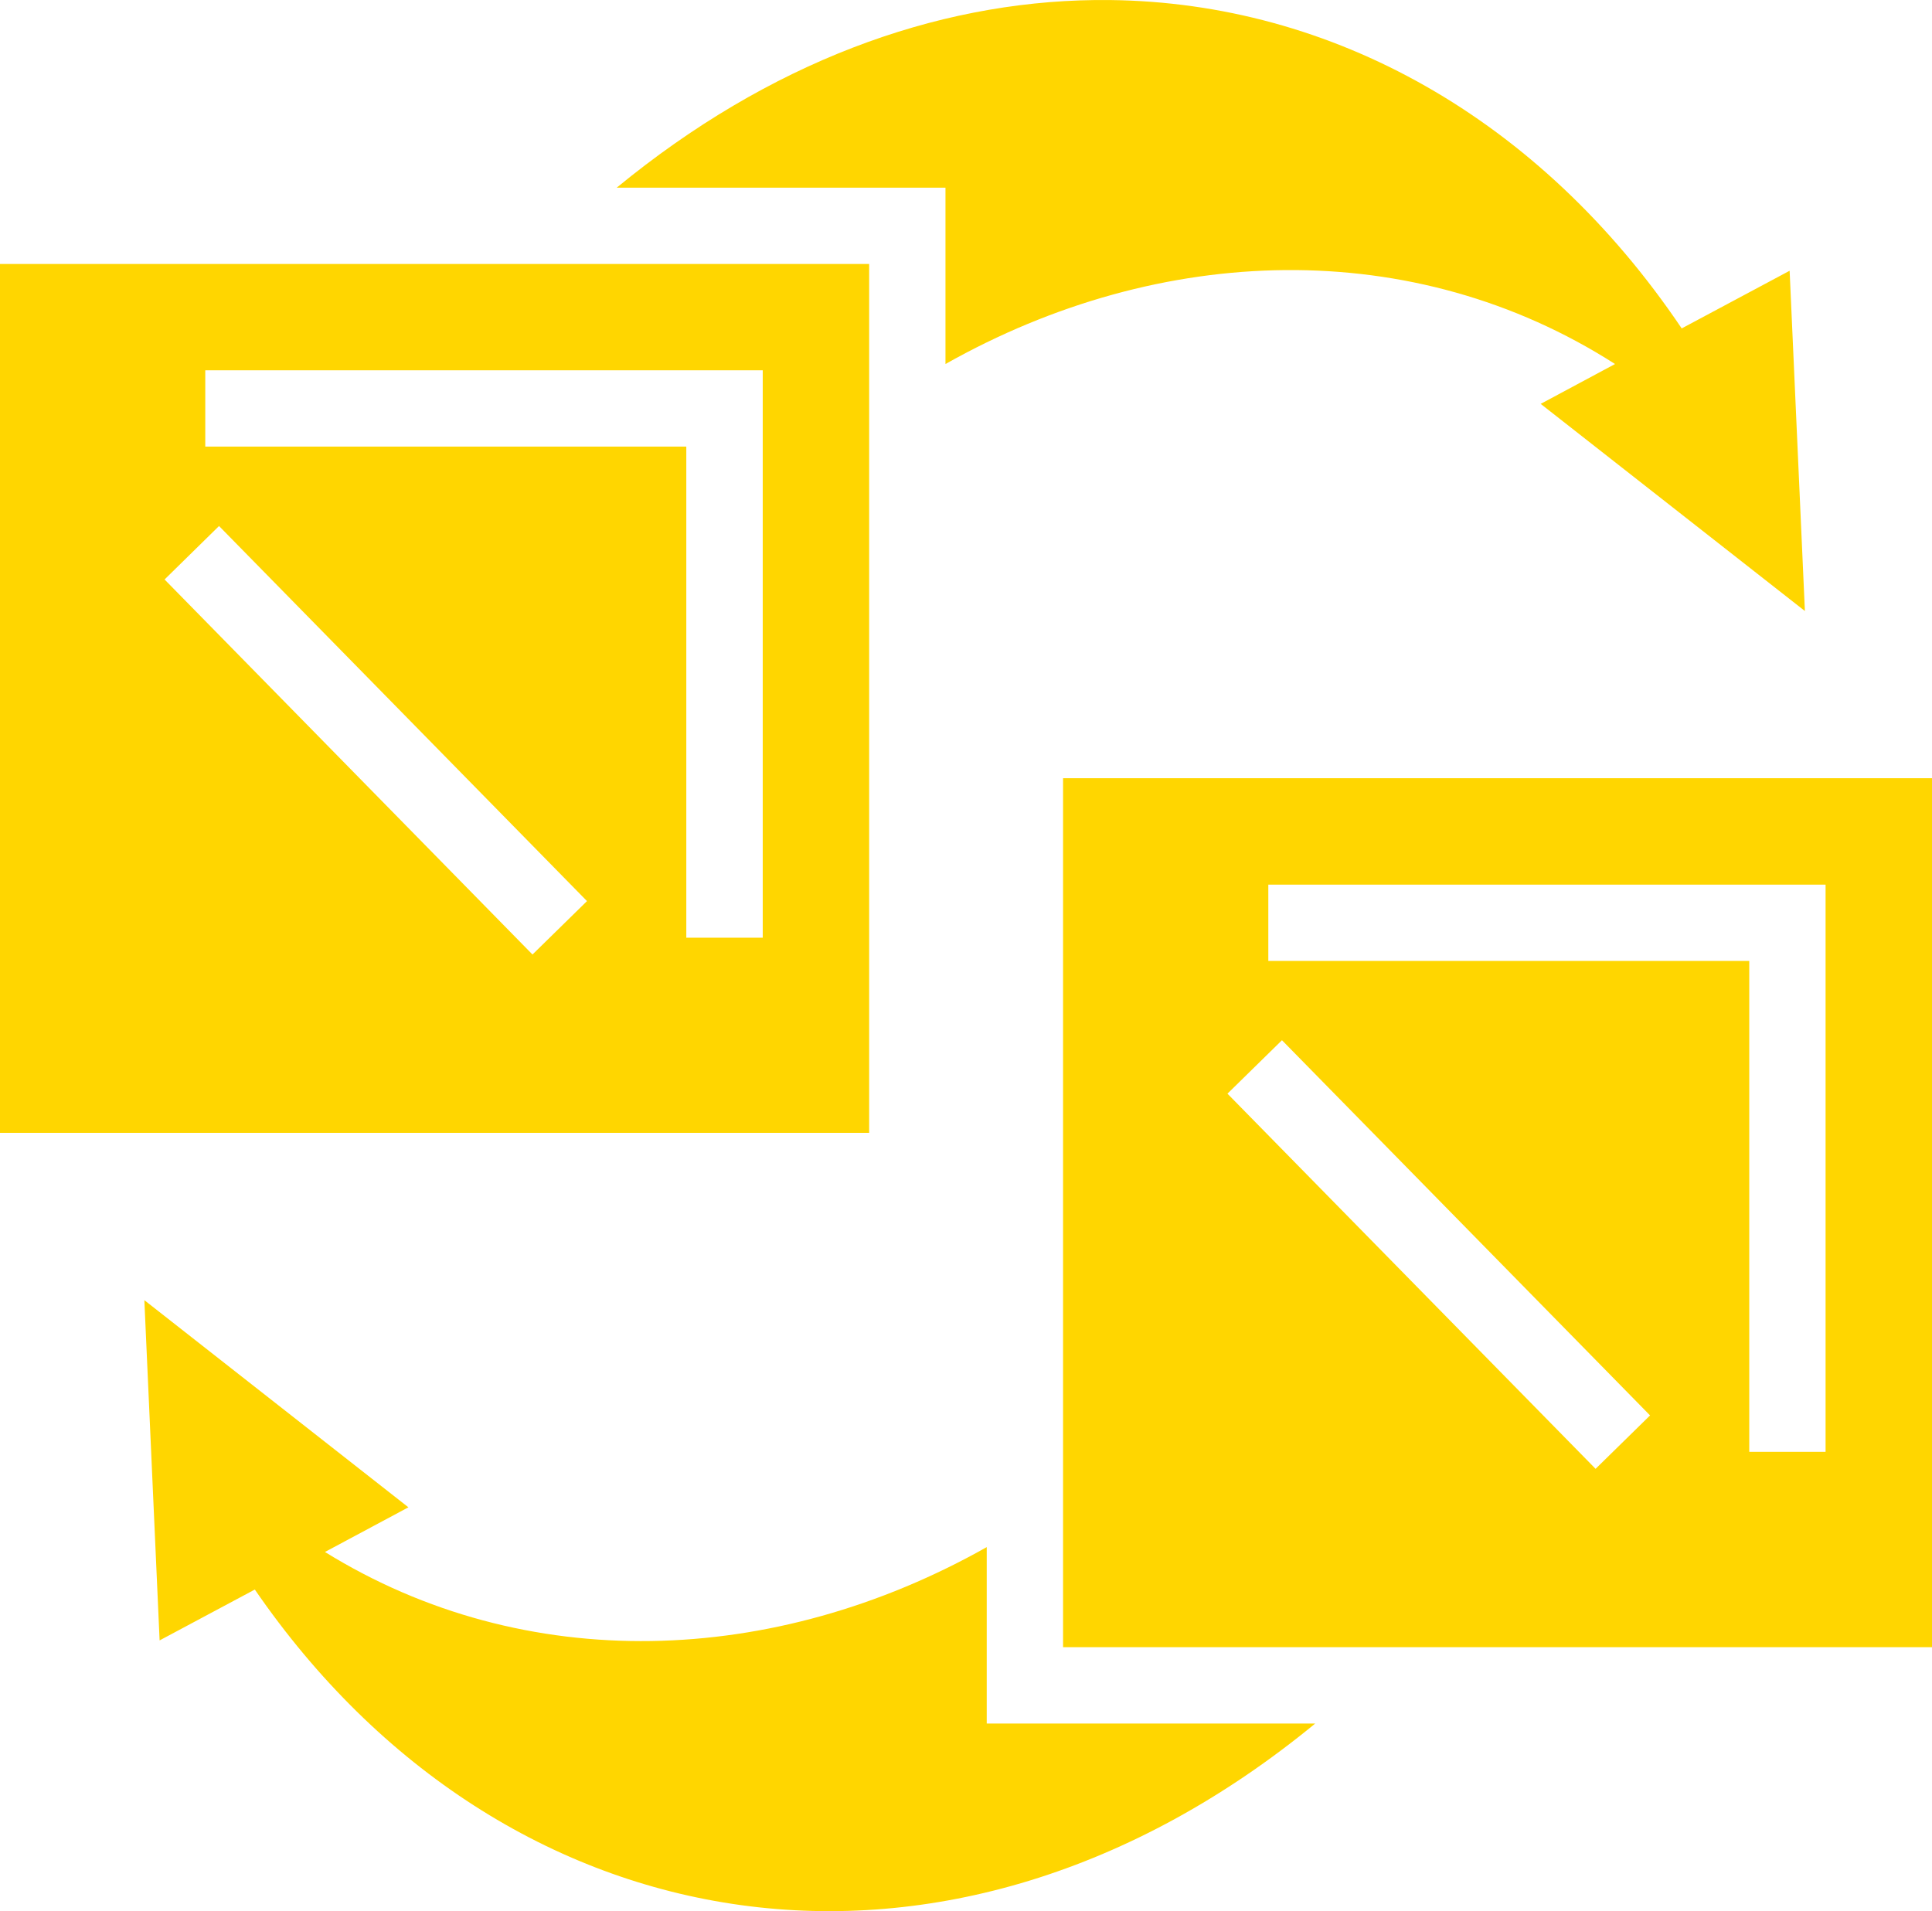 <svg xmlns="http://www.w3.org/2000/svg" width="75.954" height="75.137" viewBox="0 0 75.954 75.137">
  <path id="some" d="M62.062,19.99c-6.284.077-12.8,2.456-18.786,7.376H56.2V34.3c8.472-4.777,18.4-5.072,26.323,0L79.6,35.867l10.387,8.144-.6-13.378L85.144,32.9C79.558,24.613,71.376,20.094,62.685,19.99c-.207,0-.415,0-.622,0ZM19.03,30.367V64.528H53.2V30.367H19.03Zm8.074,4.18H49.016V56.856H46.011V37.547H27.1v-3Zm.537,6.122L42.107,55.416l-2.143,2.1L25.5,42.771Zm33.182,9.915V84.749H94.984V50.584H60.823Zm8.069,4.185H90.8v22.3h-3v-19.3H68.892v-3Zm.537,6.117L83.9,75.637l-2.142,2.1L67.286,62.987l2.142-2.1ZM24.705,71.106l.6,13.377,3.743-2c9.783,14.232,27.295,17.1,41.687,5.269H57.822V80.815c-8.362,4.717-18.144,5.065-26.017.191l3.281-1.756L24.705,71.106Z" transform="translate(-19.03 -19.988)" fill="#ffd600" stroke="#ffd600" stroke-width="0"/>
</svg>
